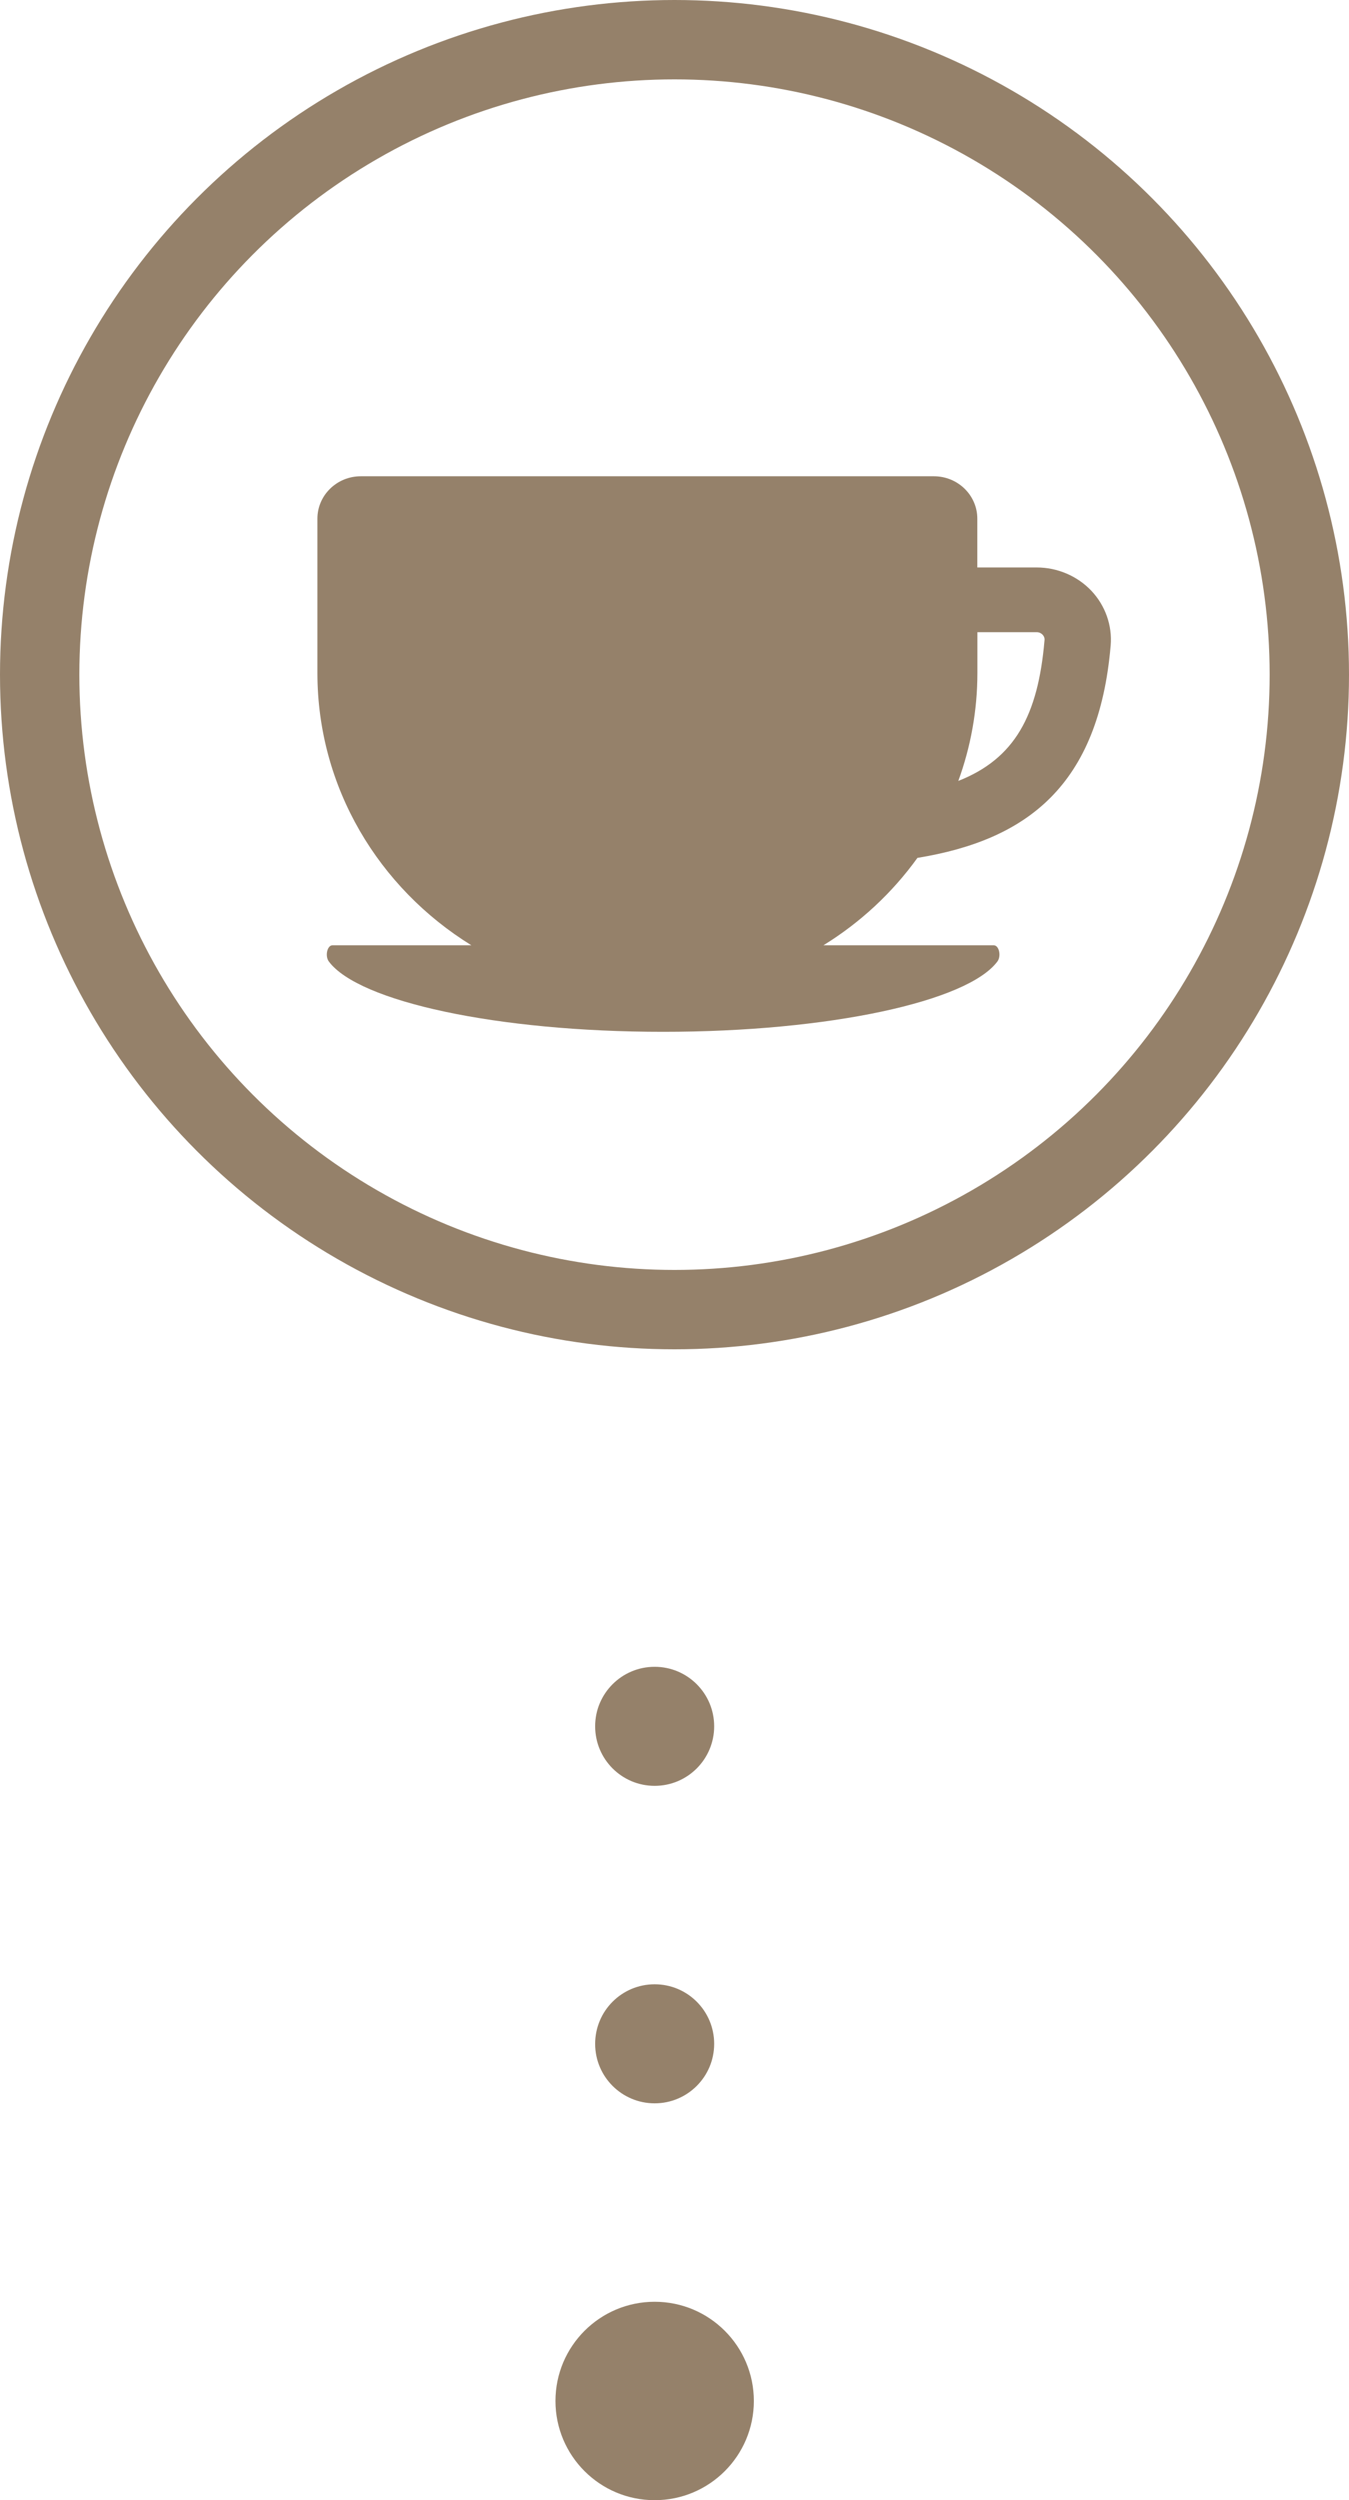 <svg width="34" height="63" viewBox="0 0 34 63" fill="none" xmlns="http://www.w3.org/2000/svg">
<circle cx="17" cy="17" r="16" stroke="#95816A" stroke-width="2"/>
<circle cx="16.5" cy="43.5" r="1.5" fill="#95816A"/>
<circle cx="16.5" cy="51.5" r="1.5" fill="#95816A"/>
<circle cx="16.5" cy="60.5" r="2.5" fill="#95816A"/>
<g clip-path="url(#clip0_692_3)">
<path d="M27.508 14.888C27.154 14.514 26.652 14.299 26.129 14.299H24.632V13.07C24.632 12.479 24.141 12.001 23.537 12.001H9.096C8.491 12 8 12.479 8 13.069V16.958C8 19.846 9.55 22.381 11.88 23.819H8.38C8.247 23.819 8.186 24.089 8.288 24.228C9.039 25.237 12.525 26 16.713 26C20.9 26 24.387 25.236 25.138 24.228C25.241 24.09 25.18 23.819 25.046 23.819H20.754C21.686 23.245 22.491 22.495 23.123 21.617C25.889 21.166 27.692 19.791 27.993 16.266C28.036 15.763 27.859 15.261 27.508 14.888ZM24.153 19.678C24.463 18.828 24.634 17.912 24.634 16.958V15.93H26.131C26.206 15.93 26.255 15.97 26.277 15.993C26.302 16.02 26.333 16.067 26.326 16.131C26.164 18.029 25.576 19.117 24.153 19.678Z" fill="#95816A"/>
</g>
<defs>
<clipPath id="clip0_692_3">
<rect width="20" height="14" fill="white" transform="translate(8 12)"/>
</clipPath>
</defs>
</svg>
